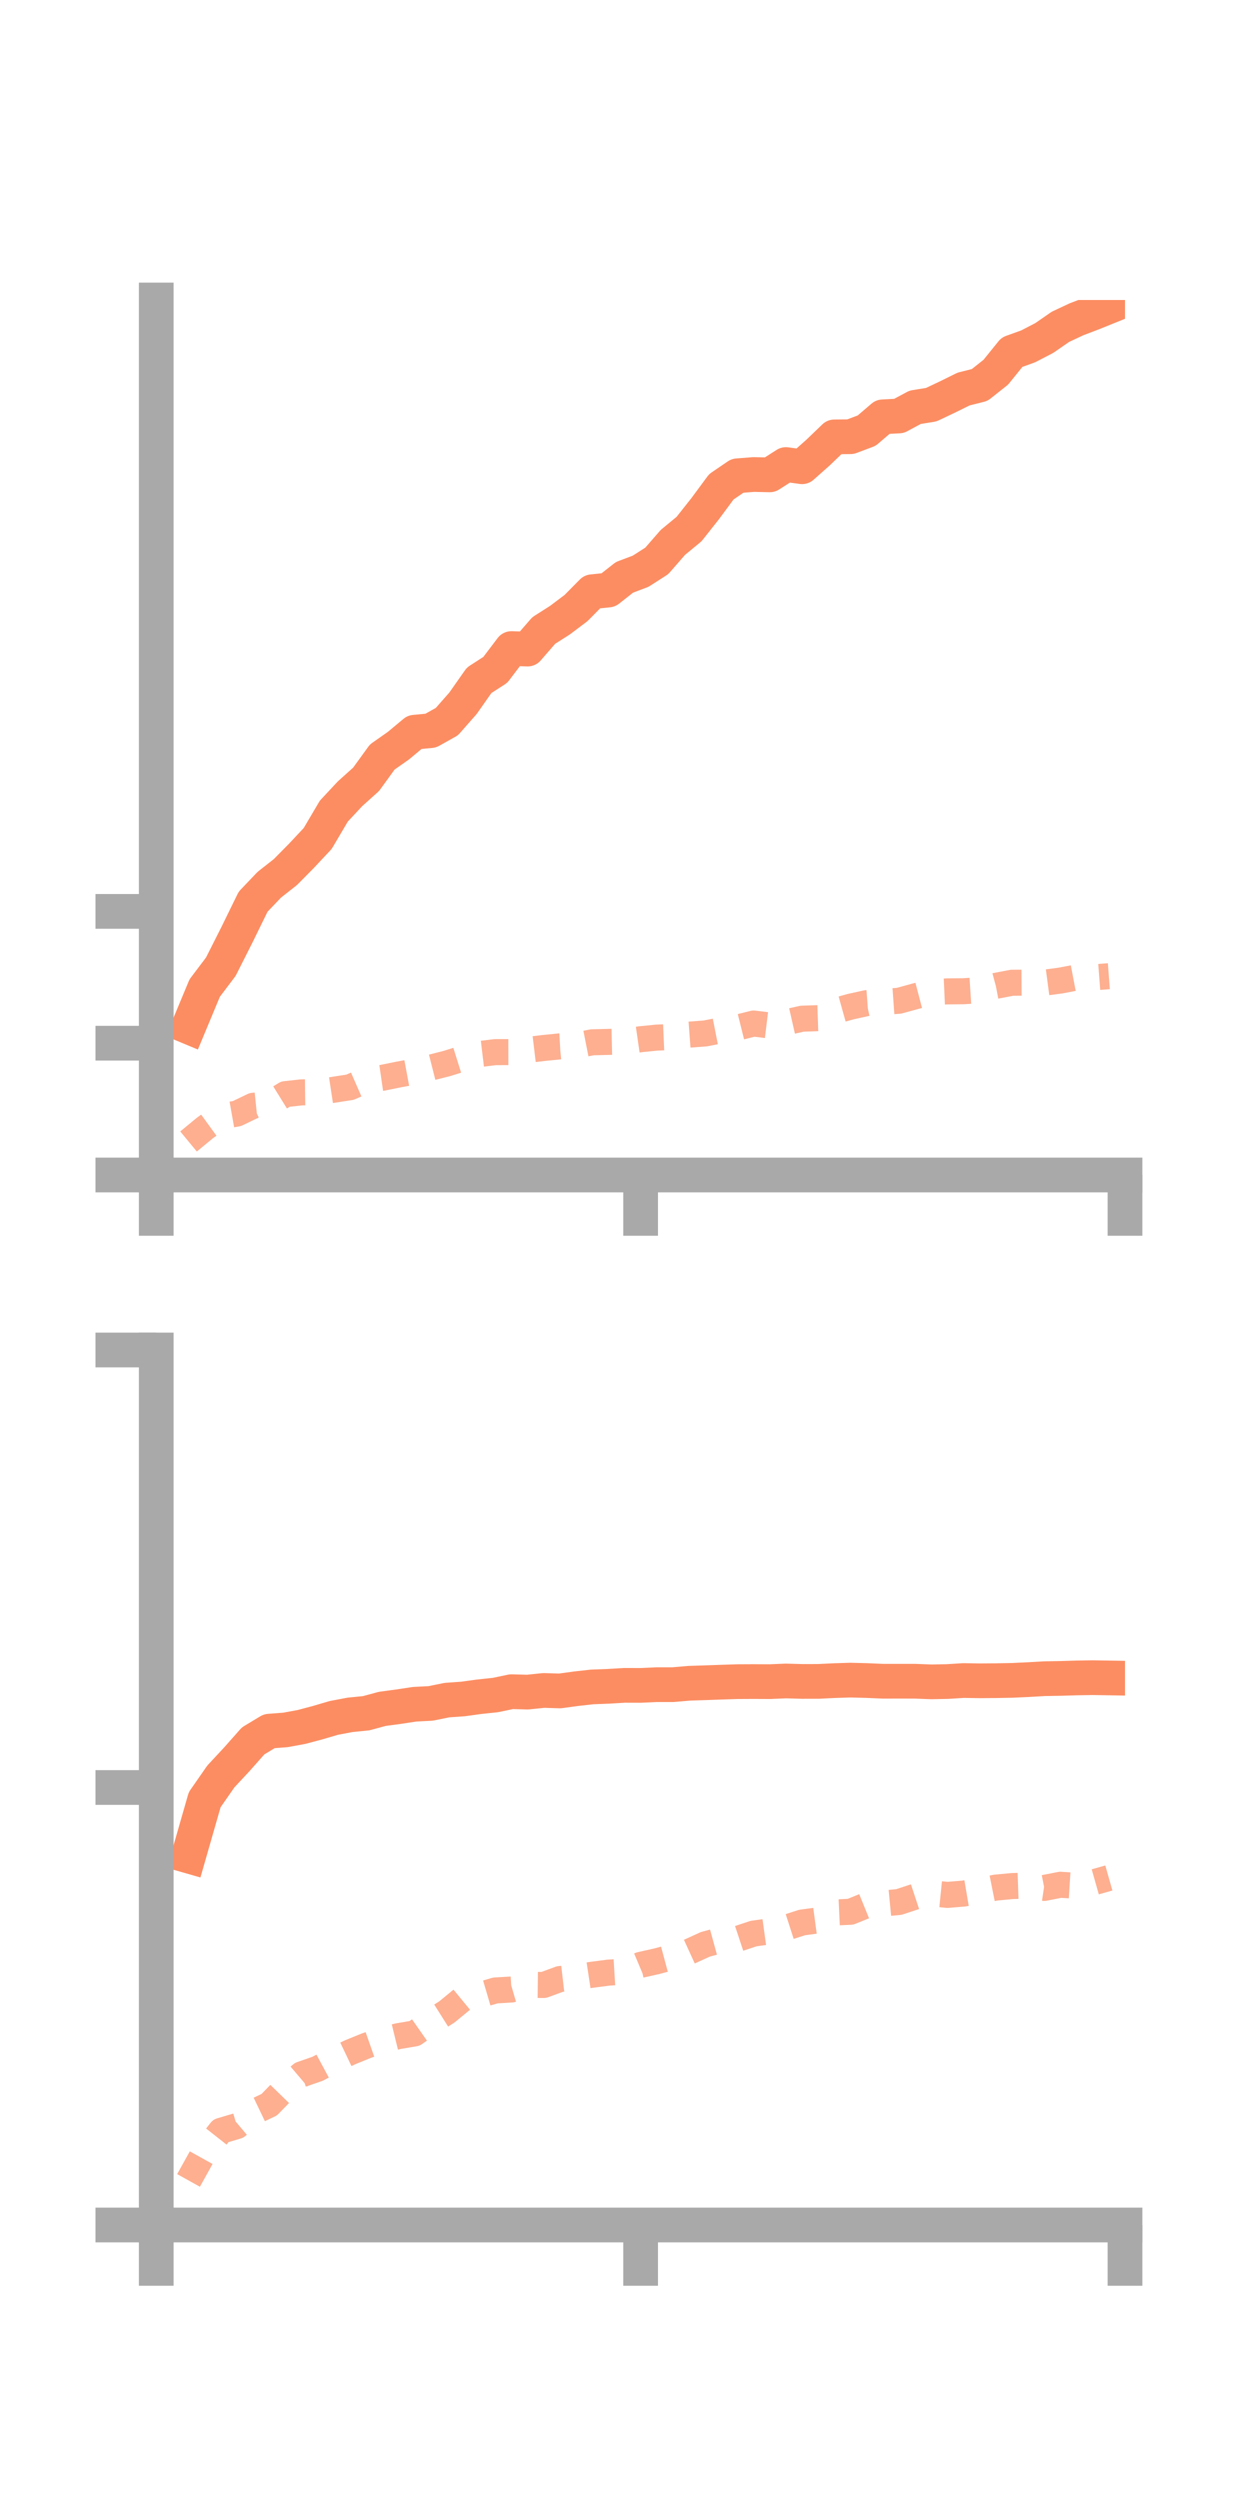 <?xml version="1.0" encoding="utf-8" standalone="no"?>
<!DOCTYPE svg PUBLIC "-//W3C//DTD SVG 1.1//EN"
  "http://www.w3.org/Graphics/SVG/1.1/DTD/svg11.dtd">
<!-- Created with matplotlib (https://matplotlib.org/) -->
<svg height="144pt" version="1.1" viewBox="0 0 72 144" width="72pt" xmlns="http://www.w3.org/2000/svg" xmlns:xlink="http://www.w3.org/1999/xlink">
 <defs>
  <style type="text/css">*{stroke-linecap:butt;stroke-linejoin:round;}</style>
 </defs>
 <g id="figure_1">
  <g id="patch_1">
   <path d="M 0 144 
L 72 144 
L 72 0 
L 0 0 
z
" style="fill:none;"/>
  </g>
  <g id="axes_1">
   <g id="patch_2">
    <path d="M 9 67.68 
L 64.8 67.68 
L 64.8 17.28 
L 9 17.28 
z
" style="fill:none;"/>
   </g>
   <g id="matplotlib.axis_1">
    <g id="xtick_1">
     <g id="line2d_1">
      <defs>
       <path d="M 0 0 
L 0 3.5 
" id="me7acaec082" style="stroke:#a9a9a9;stroke-width:2;"/>
      </defs>
      <g>
       <use style="fill:#a9a9a9;stroke:#a9a9a9;stroke-width:2;" x="9" xlink:href="#me7acaec082" y="67.68"/>
      </g>
     </g>
    </g>
    <g id="xtick_2">
     <g id="line2d_2">
      <g>
       <use style="fill:#a9a9a9;stroke:#a9a9a9;stroke-width:2;" x="36.9" xlink:href="#me7acaec082" y="67.68"/>
      </g>
     </g>
    </g>
    <g id="xtick_3">
     <g id="line2d_3">
      <g>
       <use style="fill:#a9a9a9;stroke:#a9a9a9;stroke-width:2;" x="64.8" xlink:href="#me7acaec082" y="67.68"/>
      </g>
     </g>
    </g>
   </g>
   <g id="matplotlib.axis_2">
    <g id="ytick_1">
     <g id="line2d_4">
      <defs>
       <path d="M 0 0 
L -3.5 0 
" id="mbbecad01d7" style="stroke:#a9a9a9;stroke-width:2;"/>
      </defs>
      <g>
       <use style="fill:#a9a9a9;stroke:#a9a9a9;stroke-width:2;" x="9" xlink:href="#mbbecad01d7" y="67.68"/>
      </g>
     </g>
    </g>
    <g id="ytick_2">
     <g id="line2d_5">
      <g>
       <use style="fill:#a9a9a9;stroke:#a9a9a9;stroke-width:2;" x="9" xlink:href="#mbbecad01d7" y="60.088"/>
      </g>
     </g>
    </g>
    <g id="ytick_3">
     <g id="line2d_6">
      <g>
       <use style="fill:#a9a9a9;stroke:#a9a9a9;stroke-width:2;" x="9" xlink:href="#mbbecad01d7" y="52.497"/>
      </g>
     </g>
    </g>
   </g>
   <g id="line2d_7">
    <path clip-path="url(#p1eac0e0737)" d="M 10.86 59.146 
L 11.79 56.913 
L 12.72 55.682 
L 13.65 53.839 
L 14.58 51.939 
L 15.51 50.962 
L 16.44 50.231 
L 17.37 49.289 
L 18.3 48.296 
L 19.23 46.719 
L 20.16 45.723 
L 21.09 44.886 
L 22.02 43.603 
L 22.95 42.95 
L 23.88 42.175 
L 24.81 42.086 
L 25.74 41.566 
L 26.67 40.508 
L 27.6 39.184 
L 28.53 38.584 
L 29.46 37.357 
L 30.39 37.387 
L 31.32 36.316 
L 32.25 35.724 
L 33.18 35.024 
L 34.11 34.083 
L 35.04 33.987 
L 35.97 33.255 
L 36.9 32.904 
L 37.83 32.308 
L 38.76 31.241 
L 39.69 30.474 
L 40.62 29.298 
L 41.55 28.039 
L 42.48 27.405 
L 43.41 27.332 
L 44.34 27.352 
L 45.27 26.758 
L 46.2 26.885 
L 47.13 26.06 
L 48.06 25.165 
L 48.99 25.155 
L 49.92 24.805 
L 50.85 24.009 
L 51.78 23.961 
L 52.71 23.461 
L 53.64 23.31 
L 54.57 22.869 
L 55.5 22.41 
L 56.43 22.176 
L 57.36 21.438 
L 58.29 20.287 
L 59.22 19.952 
L 60.15 19.47 
L 61.08 18.826 
L 62.01 18.39 
L 62.94 18.036 
L 63.87 17.66 
" style="fill:none;stroke:#fc8d62;stroke-linecap:square;stroke-width:2;"/>
   </g>
   <g id="line2d_8">
    <path clip-path="url(#p1eac0e0737)" d="M 10.86 65.75 
L 11.79 64.982 
L 12.72 64.307 
L 13.65 64.142 
L 14.58 63.694 
L 15.51 63.598 
L 16.44 63.022 
L 17.37 62.921 
L 18.3 62.91 
L 19.23 62.769 
L 20.16 62.625 
L 21.09 62.218 
L 22.02 62.083 
L 22.95 61.894 
L 23.88 61.721 
L 24.81 61.494 
L 25.74 61.258 
L 26.67 60.967 
L 27.6 60.715 
L 28.53 60.603 
L 29.46 60.602 
L 30.39 60.476 
L 31.32 60.364 
L 32.25 60.272 
L 33.18 60.22 
L 34.11 60.037 
L 35.04 60.014 
L 35.97 59.993 
L 36.9 59.859 
L 37.83 59.767 
L 38.76 59.727 
L 39.69 59.596 
L 40.62 59.527 
L 41.55 59.344 
L 42.48 59.188 
L 43.41 58.956 
L 44.34 59.069 
L 45.27 58.888 
L 46.2 58.677 
L 47.13 58.646 
L 48.06 58.245 
L 48.99 57.985 
L 49.92 57.78 
L 50.85 57.711 
L 51.78 57.645 
L 52.71 57.389 
L 53.64 57.145 
L 54.57 57.104 
L 55.5 57.095 
L 56.43 57.036 
L 57.36 56.785 
L 58.29 56.607 
L 59.22 56.601 
L 60.15 56.604 
L 61.08 56.481 
L 62.01 56.304 
L 62.94 56.301 
L 63.87 56.23 
" style="fill:none;stroke:#fc8d62;stroke-dasharray:1.5,1.5;stroke-dashoffset:0;stroke-opacity:0.7;stroke-width:1.5;"/>
   </g>
   <g id="patch_3">
    <path d="M 9 67.68 
L 9 17.28 
" style="fill:none;stroke:#a9a9a9;stroke-linecap:square;stroke-linejoin:miter;stroke-width:2;"/>
   </g>
   <g id="patch_4">
    <path d="M 64.8 67.68 
L 64.8 17.28 
" style="fill:none;"/>
   </g>
   <g id="patch_5">
    <path d="M 9 67.68 
L 64.8 67.68 
" style="fill:none;stroke:#a9a9a9;stroke-linecap:square;stroke-linejoin:miter;stroke-width:2;"/>
   </g>
   <g id="patch_6">
    <path d="M 9 17.28 
L 64.8 17.28 
" style="fill:none;"/>
   </g>
  </g>
  <g id="axes_2">
   <g id="patch_7">
    <path d="M 9 128.16 
L 64.8 128.16 
L 64.8 77.76 
L 9 77.76 
z
" style="fill:none;"/>
   </g>
   <g id="matplotlib.axis_3">
    <g id="xtick_4">
     <g id="line2d_9">
      <g>
       <use style="fill:#a9a9a9;stroke:#a9a9a9;stroke-width:2;" x="9" xlink:href="#me7acaec082" y="128.16"/>
      </g>
     </g>
    </g>
    <g id="xtick_5">
     <g id="line2d_10">
      <g>
       <use style="fill:#a9a9a9;stroke:#a9a9a9;stroke-width:2;" x="36.9" xlink:href="#me7acaec082" y="128.16"/>
      </g>
     </g>
    </g>
    <g id="xtick_6">
     <g id="line2d_11">
      <g>
       <use style="fill:#a9a9a9;stroke:#a9a9a9;stroke-width:2;" x="64.8" xlink:href="#me7acaec082" y="128.16"/>
      </g>
     </g>
    </g>
   </g>
   <g id="matplotlib.axis_4">
    <g id="ytick_4">
     <g id="line2d_12">
      <g>
       <use style="fill:#a9a9a9;stroke:#a9a9a9;stroke-width:2;" x="9" xlink:href="#mbbecad01d7" y="128.16"/>
      </g>
     </g>
    </g>
    <g id="ytick_5">
     <g id="line2d_13">
      <g>
       <use style="fill:#a9a9a9;stroke:#a9a9a9;stroke-width:2;" x="9" xlink:href="#mbbecad01d7" y="102.96"/>
      </g>
     </g>
    </g>
    <g id="ytick_6">
     <g id="line2d_14">
      <g>
       <use style="fill:#a9a9a9;stroke:#a9a9a9;stroke-width:2;" x="9" xlink:href="#mbbecad01d7" y="77.76"/>
      </g>
     </g>
    </g>
   </g>
   <g id="line2d_15">
    <path clip-path="url(#pd9fd503bdd)" d="M 10.86 106.906 
L 11.79 103.664 
L 12.72 102.326 
L 13.65 101.326 
L 14.58 100.276 
L 15.51 99.715 
L 16.44 99.644 
L 17.37 99.473 
L 18.3 99.225 
L 19.23 98.952 
L 20.16 98.776 
L 21.09 98.683 
L 22.02 98.431 
L 22.95 98.306 
L 23.88 98.165 
L 24.81 98.117 
L 25.74 97.927 
L 26.67 97.861 
L 27.6 97.733 
L 28.53 97.635 
L 29.46 97.441 
L 30.39 97.466 
L 31.32 97.37 
L 32.25 97.398 
L 33.18 97.271 
L 34.11 97.167 
L 35.04 97.132 
L 35.97 97.076 
L 36.9 97.079 
L 37.83 97.037 
L 38.76 97.037 
L 39.69 96.956 
L 40.62 96.926 
L 41.55 96.893 
L 42.48 96.863 
L 43.41 96.858 
L 44.34 96.863 
L 45.27 96.824 
L 46.2 96.85 
L 47.13 96.849 
L 48.06 96.804 
L 48.99 96.775 
L 49.92 96.799 
L 50.85 96.839 
L 51.78 96.838 
L 52.71 96.839 
L 53.64 96.875 
L 54.57 96.857 
L 55.5 96.799 
L 56.43 96.814 
L 57.36 96.807 
L 58.29 96.79 
L 59.22 96.747 
L 60.15 96.693 
L 61.08 96.677 
L 62.01 96.649 
L 62.94 96.634 
L 63.87 96.649 
" style="fill:none;stroke:#fc8d62;stroke-linecap:square;stroke-width:2;"/>
   </g>
   <g id="line2d_16">
    <path clip-path="url(#pd9fd503bdd)" d="M 10.86 125.593 
L 11.79 123.919 
L 12.72 122.736 
L 13.65 122.461 
L 14.58 121.675 
L 15.51 121.23 
L 16.44 120.273 
L 17.37 119.483 
L 18.3 119.159 
L 19.23 118.659 
L 20.16 118.215 
L 21.09 117.836 
L 22.02 117.509 
L 22.95 117.282 
L 23.88 117.125 
L 24.81 116.475 
L 25.74 115.888 
L 26.67 115.123 
L 27.6 114.925 
L 28.53 114.651 
L 29.46 114.596 
L 30.39 114.325 
L 31.32 114.335 
L 32.25 113.993 
L 33.18 113.886 
L 34.11 113.745 
L 35.04 113.624 
L 35.97 113.568 
L 36.9 113.176 
L 37.83 112.968 
L 38.76 112.718 
L 39.69 112.422 
L 40.62 111.997 
L 41.55 111.742 
L 42.48 111.682 
L 43.41 111.373 
L 44.34 111.245 
L 45.27 111.036 
L 46.2 110.737 
L 47.13 110.612 
L 48.06 110.161 
L 48.99 110.118 
L 49.92 109.74 
L 50.85 109.645 
L 51.78 109.555 
L 52.71 109.248 
L 53.64 109.053 
L 54.57 109.147 
L 55.5 109.07 
L 56.43 108.912 
L 57.36 108.726 
L 58.29 108.639 
L 59.22 108.606 
L 60.15 108.745 
L 61.08 108.563 
L 62.01 108.621 
L 62.94 108.436 
L 63.87 108.172 
" style="fill:none;stroke:#fc8d62;stroke-dasharray:1.5,1.5;stroke-dashoffset:0;stroke-opacity:0.7;stroke-width:1.5;"/>
   </g>
   <g id="patch_8">
    <path d="M 9 128.16 
L 9 77.76 
" style="fill:none;stroke:#a9a9a9;stroke-linecap:square;stroke-linejoin:miter;stroke-width:2;"/>
   </g>
   <g id="patch_9">
    <path d="M 64.8 128.16 
L 64.8 77.76 
" style="fill:none;"/>
   </g>
   <g id="patch_10">
    <path d="M 9 128.16 
L 64.8 128.16 
" style="fill:none;stroke:#a9a9a9;stroke-linecap:square;stroke-linejoin:miter;stroke-width:2;"/>
   </g>
   <g id="patch_11">
    <path d="M 9 77.76 
L 64.8 77.76 
" style="fill:none;"/>
   </g>
  </g>
 </g>
 <defs>
  <clipPath id="p1eac0e0737">
   <rect height="50.4" width="55.8" x="9" y="17.28"/>
  </clipPath>
  <clipPath id="pd9fd503bdd">
   <rect height="50.4" width="55.8" x="9" y="77.76"/>
  </clipPath>
 </defs>
</svg>
